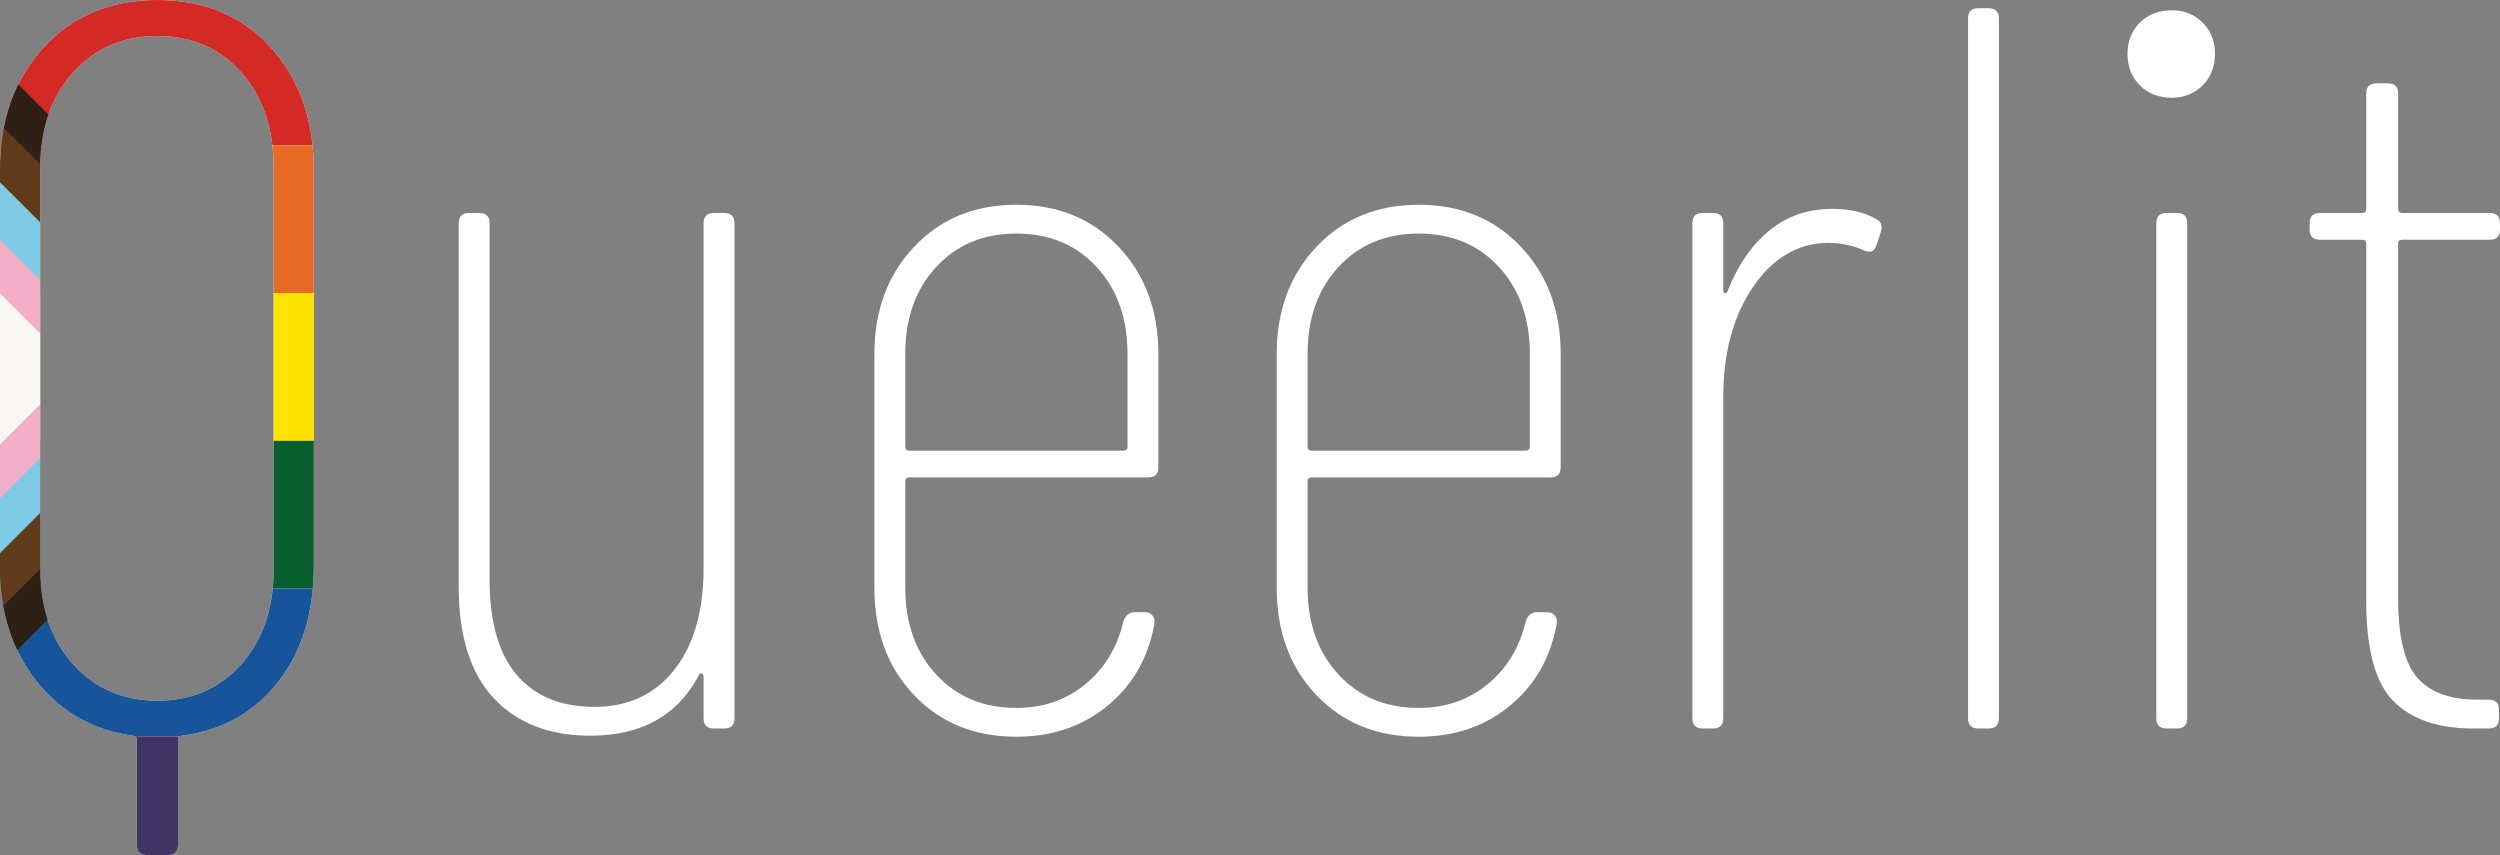 <?xml version="1.0" encoding="UTF-8"?><svg id="Lager_1" xmlns="http://www.w3.org/2000/svg" width="242.97" height="83.1" xmlns:xlink="http://www.w3.org/1999/xlink" viewBox="0 0 242.97 83.1"><rect x="0" y="0" width="242.97" height="83.1" fill="#808080" stroke="none"/><defs><style>.cls-1,.cls-2,.cls-3,.cls-4{fill:none;}.cls-5{clip-path:url(#clippath);}.cls-6{fill:#fff;}.cls-7{fill:#ffe300;}.cls-8{fill:#e76a25;}.cls-9{fill:#faf8f4;}.cls-10{fill:#d32a26;}.cls-11{fill:#075e2e;}.cls-12{fill:#175499;}.cls-13{fill:#3f3464;}.cls-14{fill:#2e2014;}.cls-2{stroke:#f3afc7;}.cls-2,.cls-3,.cls-4{stroke-miterlimit:10;stroke-width:4px;}.cls-3{stroke:#7ecae4;}.cls-4{stroke:#5f3b1c;}</style><clipPath id="clippath"><path class="cls-1" d="M26.3,4.6c2.8,3.07,4.2,7.07,4.2,12V55c0,4.53-1.15,8.28-3.45,11.25-2.3,2.97-5.42,4.72-9.35,5.25-.27,0-.4,.13-.4,.4v10.2c0,.67-.33,1-1,1h-2c-.67,0-1-.33-1-1v-10.2c0-.27-.13-.4-.4-.4-3.87-.53-6.98-2.3-9.35-5.3-2.37-3-3.55-6.73-3.55-11.2V16.6C0,11.67,1.42,7.67,4.25,4.6,7.08,1.53,10.77,0,15.3,0s8.2,1.53,11,4.6Zm.3,11.7c0-3.8-1.05-6.88-3.15-9.25-2.1-2.37-4.82-3.55-8.15-3.55s-6.07,1.18-8.2,3.55c-2.13,2.37-3.2,5.45-3.2,9.25V55.3c0,3.8,1.07,6.88,3.2,9.25,2.13,2.37,4.87,3.55,8.2,3.55s6.05-1.18,8.15-3.55c2.1-2.37,3.15-5.45,3.15-9.25V16.3Z"/></clipPath></defs><path class="cls-6" d="M26.3,4.6c2.8,3.07,4.2,7.07,4.2,12V55c0,4.53-1.15,8.28-3.45,11.25-2.3,2.97-5.42,4.72-9.35,5.25-.27,0-.4,.13-.4,.4v10.2c0,.67-.33,1-1,1h-2c-.67,0-1-.33-1-1v-10.2c0-.27-.13-.4-.4-.4-3.87-.53-6.98-2.3-9.35-5.3-2.37-3-3.55-6.73-3.55-11.2V16.6C0,11.67,1.42,7.67,4.25,4.6,7.08,1.53,10.77,0,15.3,0s8.2,1.53,11,4.6Zm.3,11.7c0-3.8-1.05-6.88-3.15-9.25-2.1-2.37-4.82-3.55-8.15-3.55s-6.07,1.18-8.2,3.55c-2.13,2.37-3.2,5.45-3.2,9.25V55.3c0,3.8,1.07,6.88,3.2,9.25,2.13,2.37,4.87,3.55,8.2,3.55s6.05-1.18,8.15-3.55c2.1-2.37,3.15-5.45,3.15-9.25V16.3Z"/><g class="cls-5"><g><rect class="cls-10" x="-3.47" y="-.23" width="37.97" height="14.36"/><rect class="cls-8" x="-3.47" y="14.13" width="37.97" height="14.36"/><rect class="cls-7" x="-3.47" y="28.49" width="37.97" height="14.36"/><rect class="cls-11" x="-3.47" y="42.84" width="37.97" height="14.36"/><rect class="cls-12" x="-3.47" y="57.2" width="37.97" height="14.36"/><rect class="cls-13" x="-3.47" y="71.56" width="37.97" height="14.36"/></g><polyline class="cls-4" points="-5.35 9.54 20.85 35.74 -6.71 63.31"/><polyline class="cls-3" points="-11.02 9.54 15.19 35.74 -12.38 63.31"/><polyline class="cls-2" points="-16.48 9.65 9.72 35.85 -17.84 63.42"/><polyline class="cls-9" points="-18.87 9.65 7.34 35.85 -20.23 63.42"/><polygon class="cls-14" points=".24 64.61 -2.59 61.79 23.56 35.64 -3.36 8.72 -.53 5.89 24.23 30.65 24.21 35.64 24.16 40.7 .24 64.61"/></g><g><path class="cls-6" d="M69.38,20.7h1c.67,0,1,.33,1,1v48.1c0,.67-.33,1-1,1h-1c-.67,0-1-.33-1-1v-4c0-.2-.07-.32-.2-.35-.13-.03-.23,.05-.3,.25-2.07,3.87-5.57,5.8-10.5,5.8-4,0-7.13-1.22-9.4-3.65-2.27-2.43-3.4-6.05-3.4-10.85V21.7c0-.67,.33-1,1-1h1c.67,0,1,.33,1,1V56.3c0,4.13,.88,7.23,2.65,9.3,1.77,2.07,4.28,3.1,7.55,3.1s5.85-1.2,7.75-3.6c1.9-2.4,2.85-5.7,2.85-9.9V21.7c0-.67,.33-1,1-1Z"/><path class="cls-6" d="M111.58,46.4h-23.2c-.27,0-.4,.13-.4,.4v10.3c0,3.47,1,6.28,3,8.45,2,2.17,4.6,3.25,7.8,3.25,2.6,0,4.83-.77,6.7-2.3,1.87-1.53,3.1-3.57,3.7-6.1,.2-.6,.57-.9,1.1-.9h1c.33,0,.58,.12,.75,.35,.17,.23,.22,.52,.15,.85-.6,3.27-2.12,5.9-4.55,7.9-2.43,2-5.38,3-8.85,3-4.07,0-7.38-1.35-9.95-4.05-2.57-2.7-3.85-6.18-3.85-10.45v-22.7c0-4.2,1.28-7.67,3.85-10.4,2.57-2.73,5.88-4.1,9.95-4.1s7.38,1.37,9.95,4.1c2.57,2.73,3.85,6.2,3.85,10.4v11c0,.67-.33,1-1,1Zm-20.6-20.45c-2,2.17-3,4.98-3,8.45v9c0,.27,.13,.4,.4,.4h20.8c.27,0,.4-.13,.4-.4v-9c0-3.47-1-6.28-3-8.45-2-2.17-4.6-3.25-7.8-3.25s-5.8,1.08-7.8,3.25Z"/><path class="cls-6" d="M150.68,46.4h-23.2c-.27,0-.4,.13-.4,.4v10.3c0,3.47,1,6.28,3,8.45,2,2.17,4.6,3.25,7.8,3.25,2.6,0,4.83-.77,6.7-2.3,1.87-1.53,3.1-3.57,3.7-6.1,.2-.6,.57-.9,1.1-.9h1c.33,0,.58,.12,.75,.35,.17,.23,.22,.52,.15,.85-.6,3.27-2.12,5.9-4.55,7.9-2.43,2-5.38,3-8.85,3-4.07,0-7.38-1.35-9.95-4.05-2.57-2.7-3.85-6.18-3.85-10.45v-22.7c0-4.2,1.28-7.67,3.85-10.4,2.57-2.73,5.88-4.1,9.95-4.1s7.38,1.37,9.95,4.1c2.57,2.73,3.85,6.2,3.85,10.4v11c0,.67-.33,1-1,1Zm-20.6-20.45c-2,2.17-3,4.98-3,8.45v9c0,.27,.13,.4,.4,.4h20.8c.27,0,.4-.13,.4-.4v-9c0-3.47-1-6.28-3-8.45-2-2.17-4.6-3.25-7.8-3.25s-5.8,1.08-7.8,3.25Z"/><path class="cls-6" d="M182.38,21.3c.47,.27,.6,.7,.4,1.3l-.4,1.2c-.2,.67-.63,.83-1.3,.5-1.07-.47-2.23-.7-3.5-.7-2.93,.07-5.35,1.52-7.25,4.35-1.9,2.83-2.85,6.38-2.85,10.65v31.2c0,.67-.33,1-1,1h-1c-.67,0-1-.33-1-1V21.7c0-.67,.33-1,1-1h1c.67,0,1,.33,1,1v6.5c0,.2,.07,.3,.2,.3s.23-.13,.3-.4c1-2.47,2.35-4.38,4.05-5.75,1.7-1.37,3.72-2.05,6.05-2.05,1.67,0,3.1,.33,4.3,1Z"/><path class="cls-6" d="M191.27,69.8V1.8c0-.67,.33-1,1-1h1c.67,0,1,.33,1,1V69.8c0,.67-.33,1-1,1h-1c-.67,0-1-.33-1-1Z"/><path class="cls-6" d="M207.97,8.3c-.8-.8-1.2-1.83-1.2-3.1,0-1.2,.4-2.2,1.2-3,.8-.8,1.83-1.2,3.1-1.2,1.2,0,2.2,.4,3,1.2,.8,.8,1.2,1.8,1.2,3,0,1.27-.4,2.3-1.2,3.1s-1.8,1.2-3,1.2c-1.27,0-2.3-.4-3.1-1.2Zm1.6,61.5V21.7c0-.67,.33-1,1-1h1c.67,0,1,.33,1,1v48.1c0,.67-.33,1-1,1h-1c-.67,0-1-.33-1-1Z"/><path class="cls-6" d="M241.97,23.3h-8.5c-.27,0-.4,.13-.4,.4V58.2c0,3.67,.62,6.22,1.85,7.65,1.23,1.43,3.18,2.15,5.85,2.15h1.1c.67,0,1,.33,1,1v.8c0,.67-.33,1-1,1h-1.5c-3.4,0-5.98-.88-7.75-2.65-1.77-1.77-2.65-5.02-2.65-9.75V23.7c0-.27-.13-.4-.4-.4h-4.1c-.67,0-1-.33-1-1v-.6c0-.67,.33-1,1-1h4.1c.27,0,.4-.13,.4-.4V9.1c0-.67,.33-1,1-1h1.1c.67,0,1,.33,1,1v11.2c0,.27,.13,.4,.4,.4h8.5c.67,0,1,.33,1,1v.6c0,.67-.33,1-1,1Z"/></g></svg>